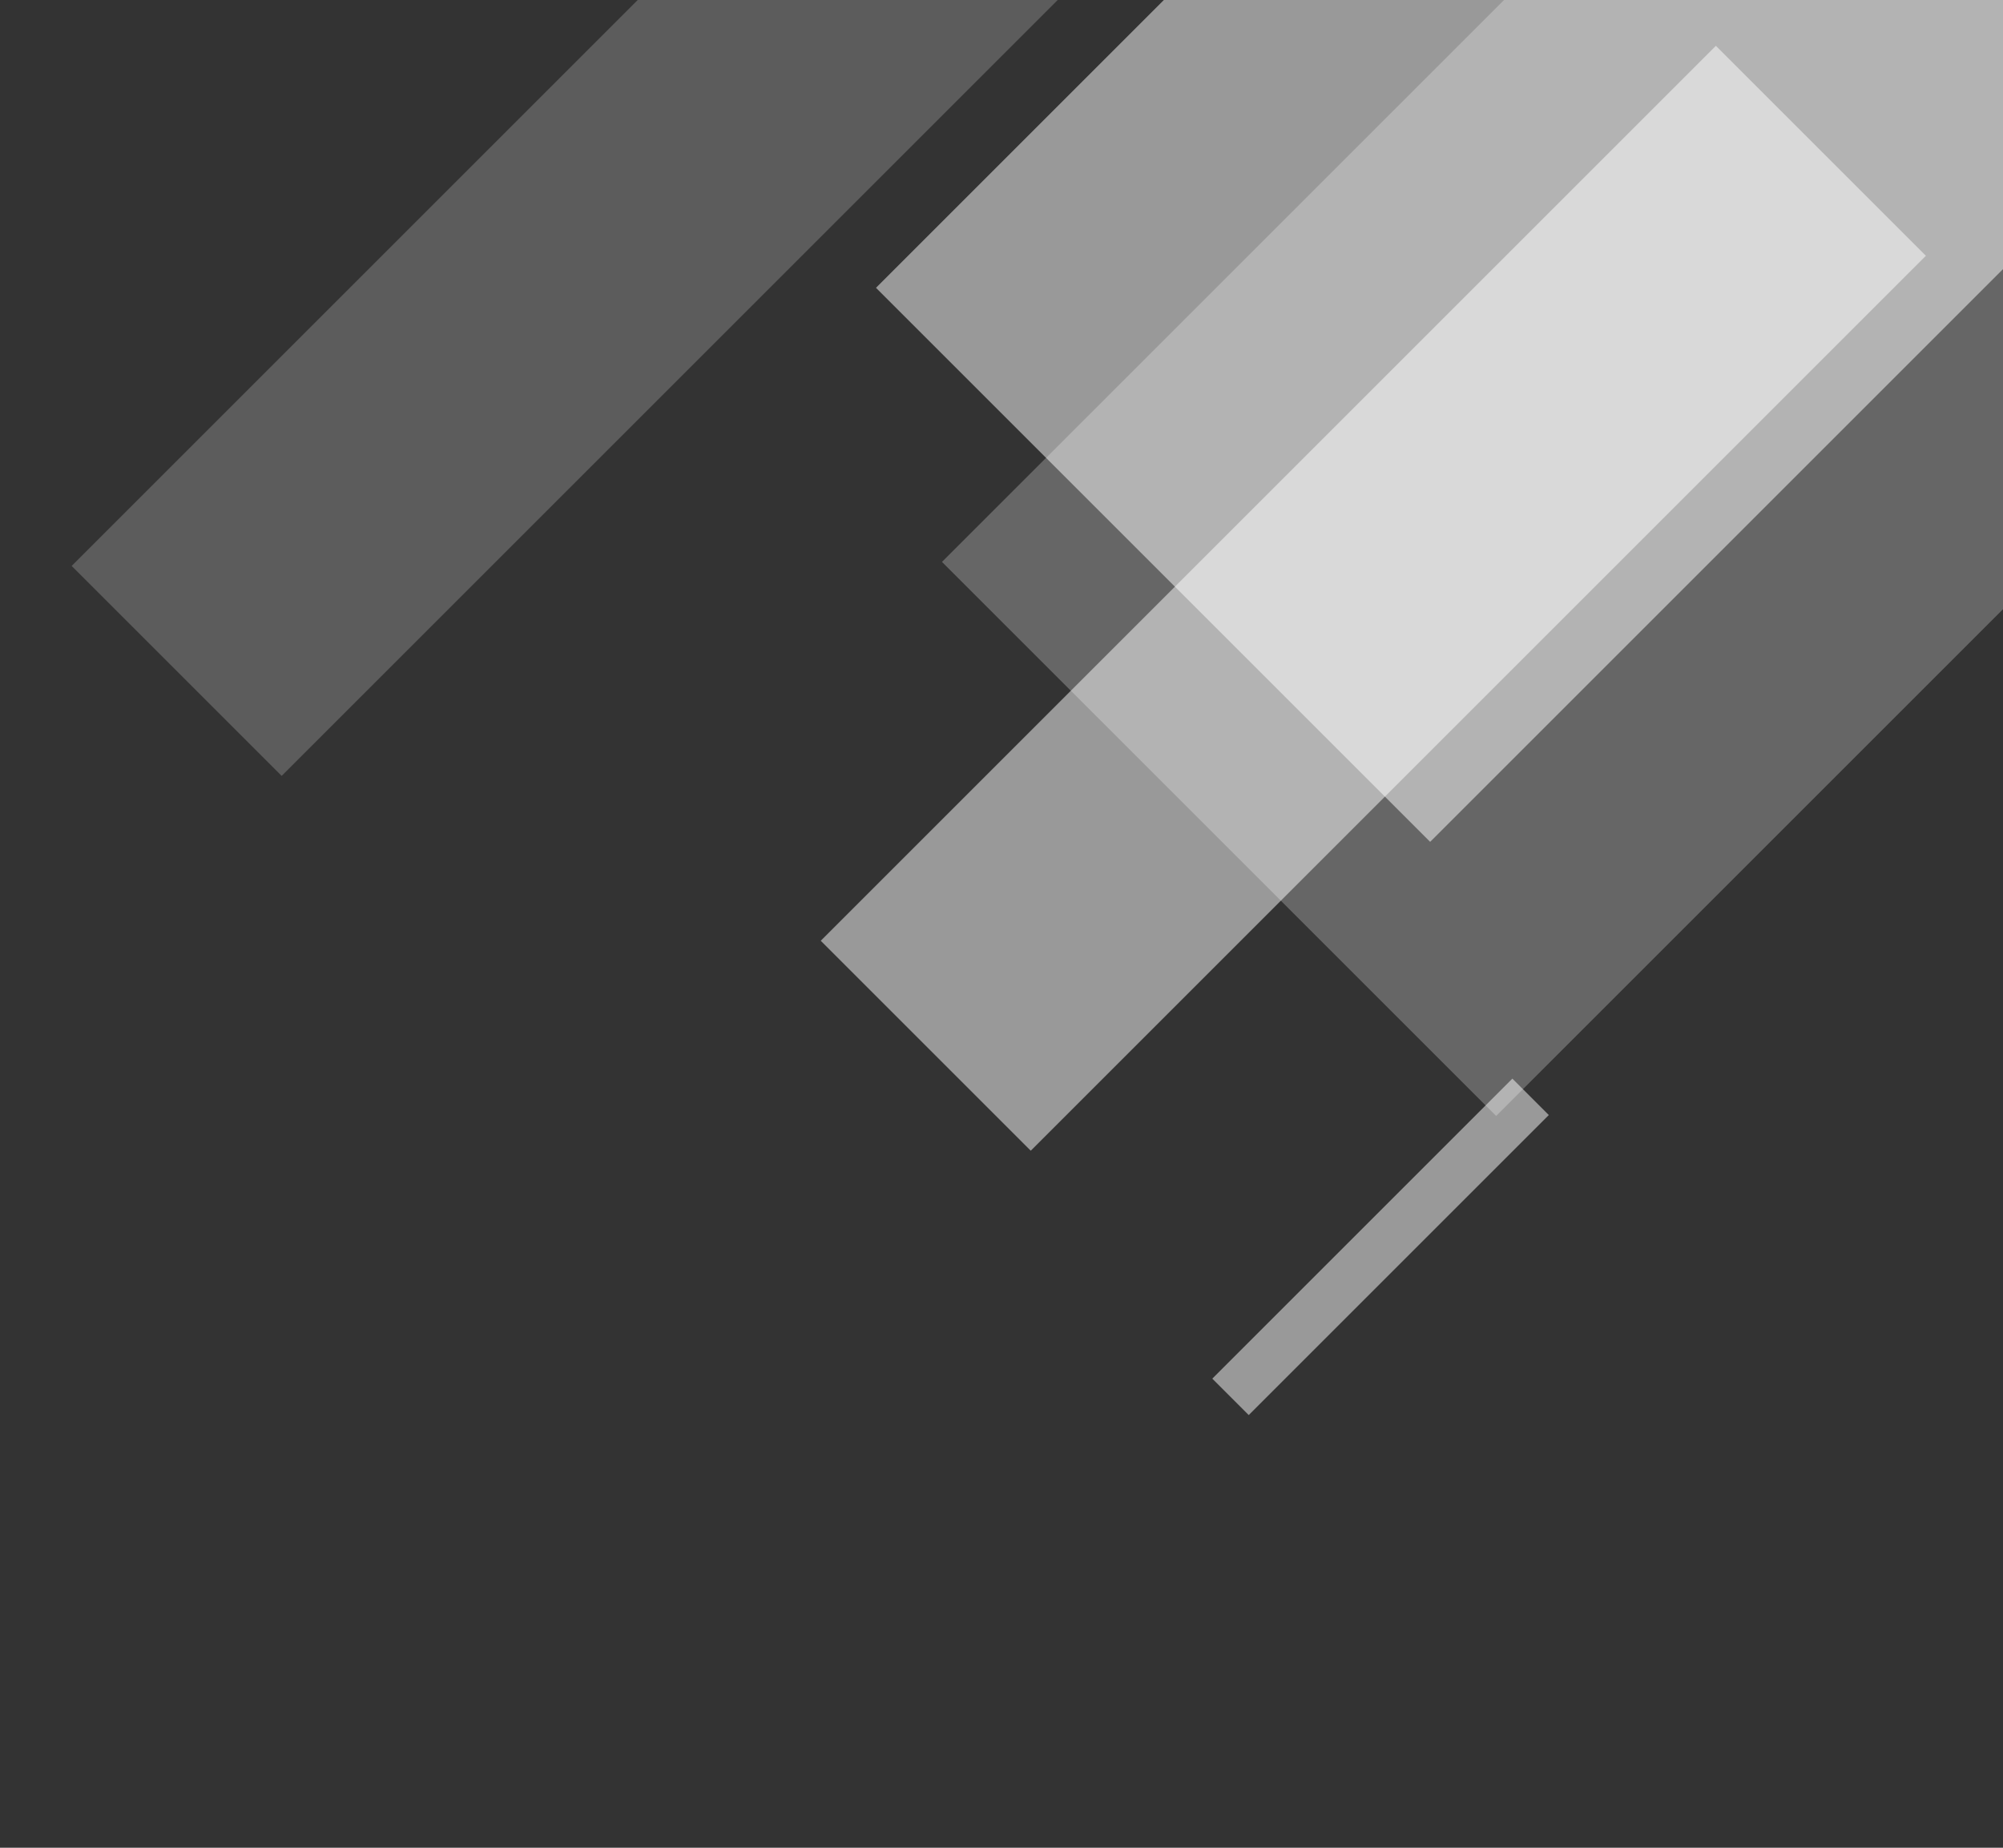 <svg width="375" height="346" viewBox="0 0 375 346" fill="none" xmlns="http://www.w3.org/2000/svg">
<rect x="0" y="0" width="375" height="346" fill="#333333" stroke="none"/>
<g clip-path="url(#clip0_1_160)">
<rect x="164.002" y="53.893" width="318.476" height="146.724" transform="rotate(-45 164.002 53.893)" fill="url(#paint0_linear_1_160)"/>
<rect opacity="0.5" x="176.357" y="105.221" width="401.288" height="146.724" transform="rotate(-45 176.357 105.221)" fill="url(#paint1_linear_1_160)"/>
<rect x="153.663" y="176.165" width="237" height="55.599" transform="rotate(-45 153.663 176.165)" fill="url(#paint2_linear_1_160)"/>
<rect x="226.966" y="258.16" width="79.452" height="9.645" transform="rotate(-45 226.966 258.16)" fill="url(#paint3_linear_1_160)"/>
<rect opacity="0.4" x="13.416" y="105.976" width="237" height="55.599" transform="rotate(-45 13.416 105.976)" fill="url(#paint4_linear_1_160)"/>
</g>
<defs>
<linearGradient id="paint0_linear_1_160" x1="243.621" y1="90.574" x2="243.621" y2="90.574" gradientUnits="userSpaceOnUse">
<stop offset="1" stop-color="white"/>
<stop stop-color="white" stop-opacity="0"/>
</linearGradient>
<linearGradient id="paint1_linear_1_160" x1="276.679" y1="141.902" x2="276.679" y2="141.902" gradientUnits="userSpaceOnUse">
<stop offset="1" stop-color="white"/>
<stop stop-color="white" stop-opacity="0"/>
</linearGradient>
<linearGradient id="paint2_linear_1_160" x1="212.913" y1="190.065" x2="212.913" y2="190.065" gradientUnits="userSpaceOnUse">
<stop offset="1" stop-color="white"/>
<stop stop-color="white" stop-opacity="0"/>
</linearGradient>
<linearGradient id="paint3_linear_1_160" x1="246.829" y1="260.571" x2="246.829" y2="260.571" gradientUnits="userSpaceOnUse">
<stop offset="1" stop-color="white"/>
<stop stop-color="white" stop-opacity="0"/>
</linearGradient>
<linearGradient id="paint4_linear_1_160" x1="72.666" y1="119.876" x2="72.666" y2="119.876" gradientUnits="userSpaceOnUse">
<stop offset="1" stop-color="white"/>
<stop stop-color="white" stop-opacity="0"/>
</linearGradient>
<clipPath id="clip0_1_160">
<rect width="502.326" height="438.831" fill="white" transform="translate(-56 -92.831)"/>
</clipPath>
</defs>
</svg>

